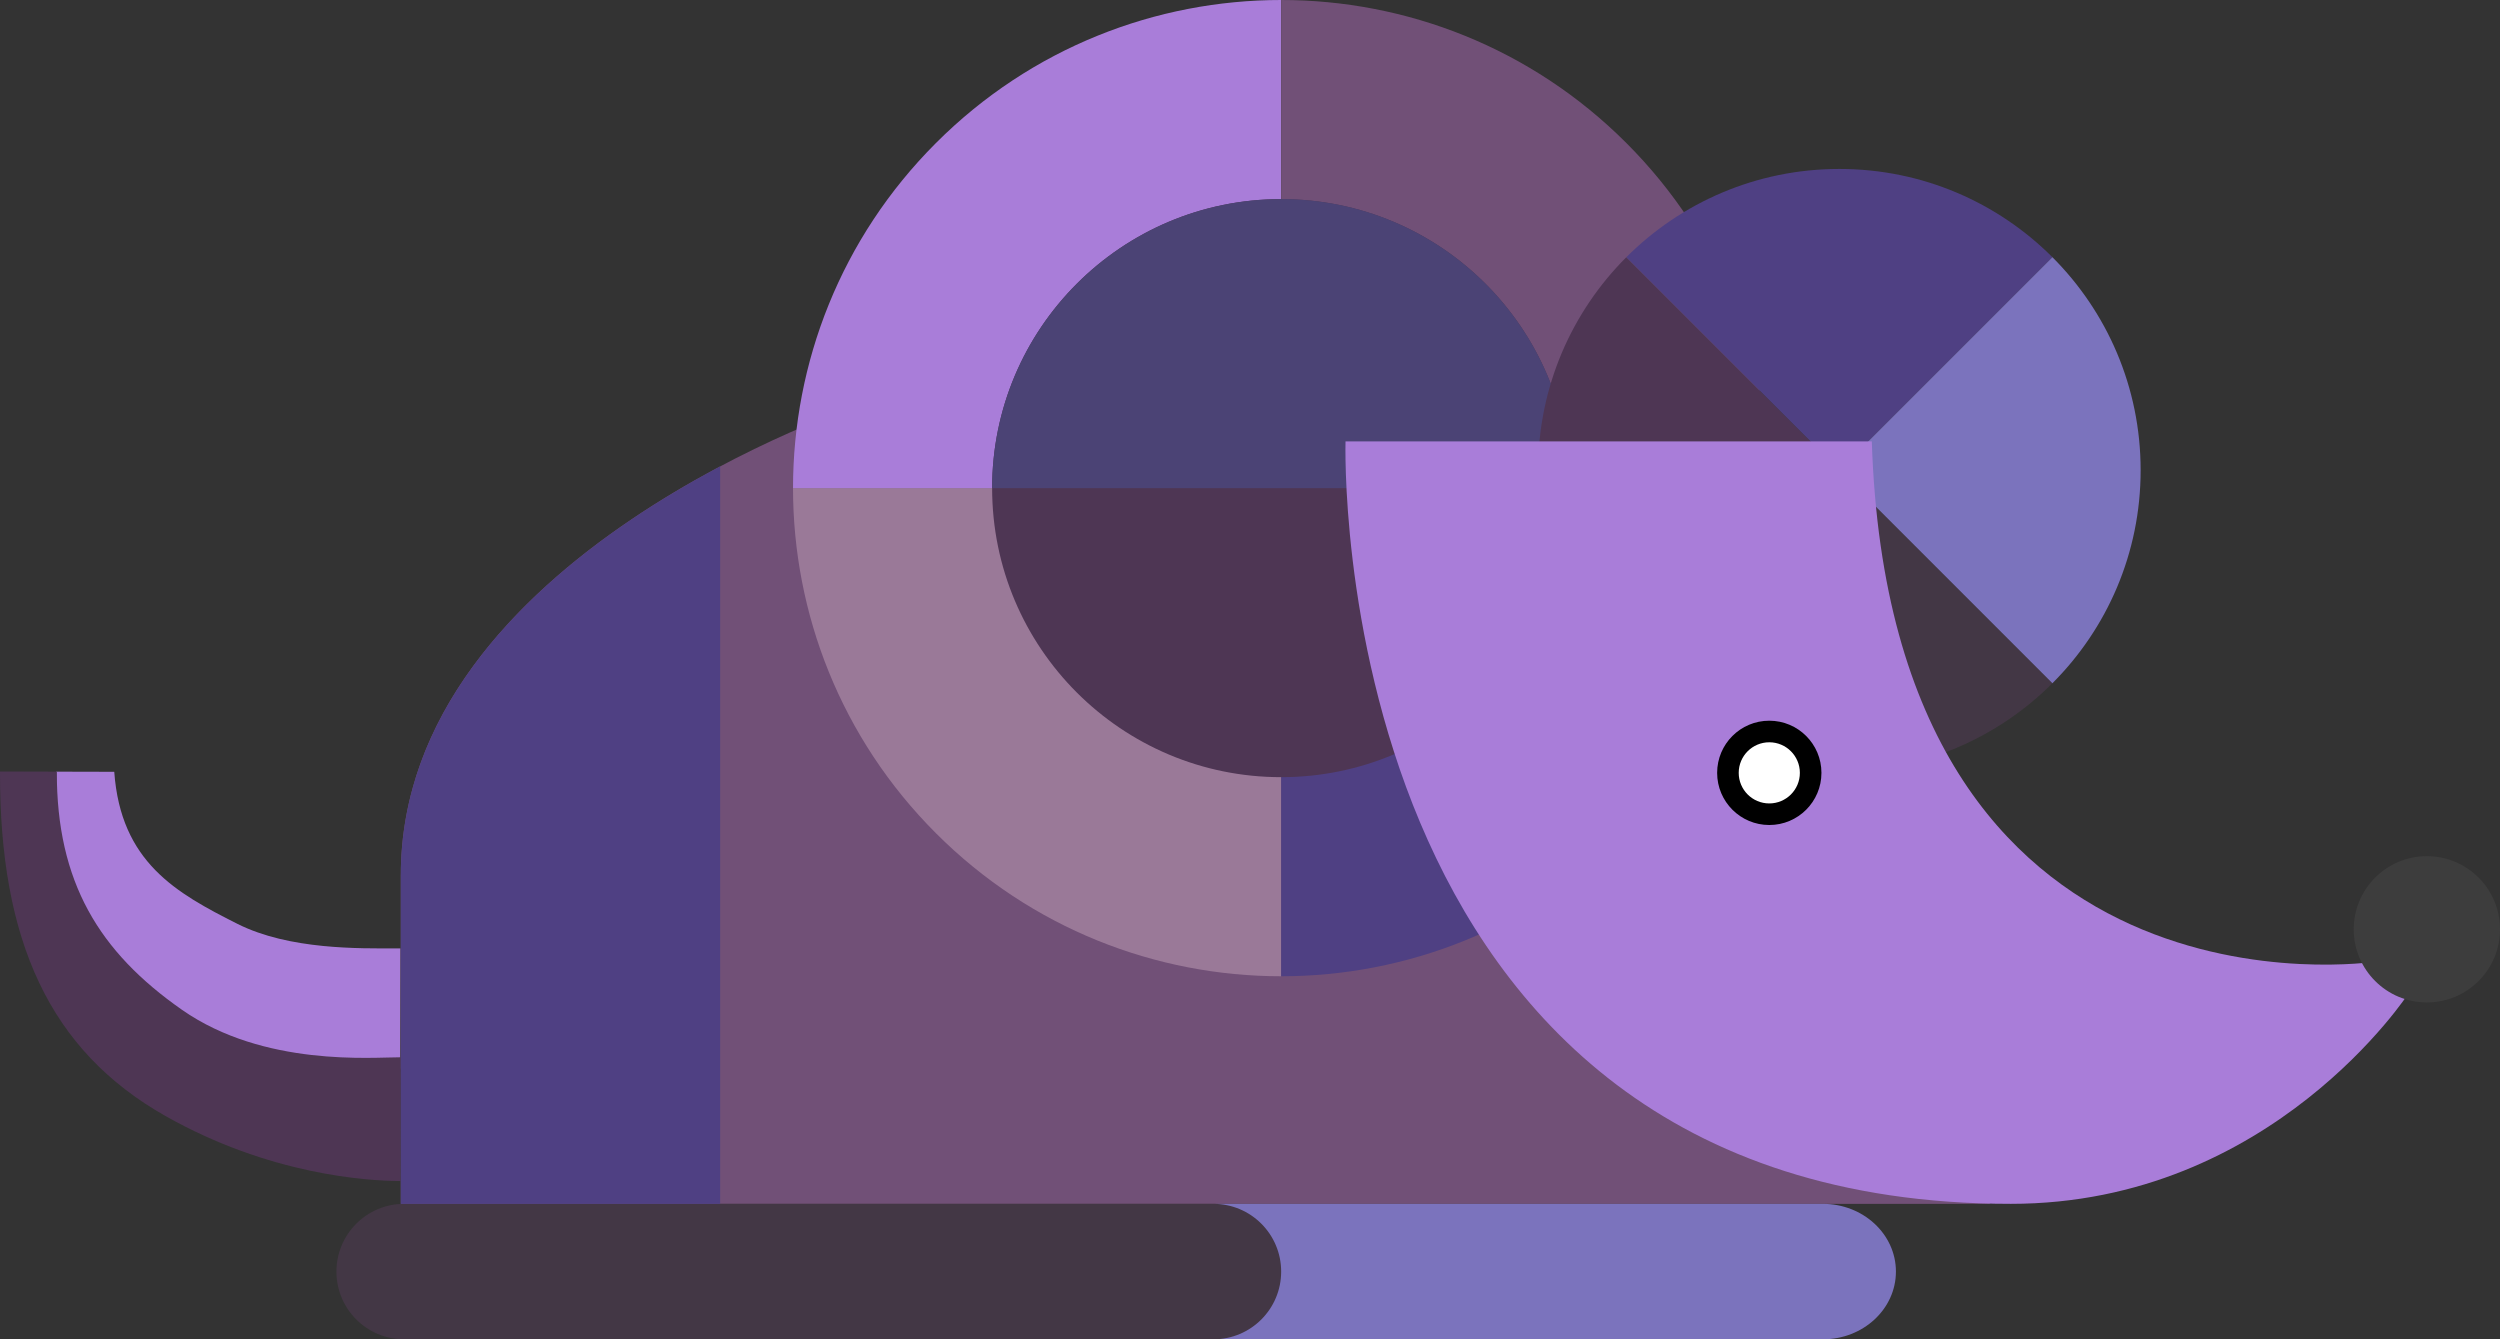<?xml version="1.0" encoding="utf-8"?>
<!-- Generator: Adobe Illustrator 19.1.0, SVG Export Plug-In . SVG Version: 6.00 Build 0)  -->
<svg version="1.2" baseProfile="tiny" id="Layer_1" xmlns="http://www.w3.org/2000/svg" xmlns:xlink="http://www.w3.org/1999/xlink"
	 x="0px" y="0px" width="189.689px" height="101.621px" viewBox="0 0 189.689 101.621" xml:space="preserve">
<rect x="0" y="0" width="189.689" height="101.621" fill="#333333" stroke="none"/>
<path display="none" fill="#732B1F" d="M78.783,38.471c-5.533,0-10.841,0.713-15.781,2.008l1.878,7.16l2.311,10.272
	c0,0-6.263,0.114-6.263,6.392c0,6.277,7.72,5.25,7.72,5.25s36.07,0,57.389,0C123.058,52.026,103.045,38.471,78.783,38.471z"/>
<g>
	<path fill="#715077" d="M65.341,30.669c0,0-34.93,11.462-34.93,35.749c0,16.919,0,24.924,0,24.924h120.582l-3.784-7.459
		l-33.566-53.214H65.341z"/>
	<path fill="#9A7998" d="M60.171,37.037c0,9.479,3.616,18.957,10.848,26.189c7.232,7.232,16.711,10.848,26.189,10.848V37.037H60.171
		z"/>
	<path fill="#A97DD9" d="M97.209,0C87.73,0,78.251,3.616,71.019,10.848S60.171,27.559,60.171,37.037h37.037V0z"/>
	<path fill="#715077" d="M123.398,10.848C116.166,3.616,106.688,0,97.209,0v37.037h37.037
		C134.246,27.559,130.63,18.08,123.398,10.848z"/>
	<path fill="#4F4083" d="M97.209,74.075c9.479,0,18.957-3.616,26.19-10.848c7.232-7.232,10.848-16.711,10.848-26.19H97.209V74.075z"
		/>
	<circle fill="#4E3654" cx="97.209" cy="37.037" r="21.931"/>
	<path fill="#4B4375" d="M97.209,15.107c12.112,0,21.931,9.819,21.931,21.931H75.278C75.278,24.925,85.097,15.107,97.209,15.107z"/>
	<path fill="#433745" d="M123.399,51.842c4.137,4.137,9.851,6.695,16.164,6.695c6.312,0,12.027-2.559,16.164-6.695l-16.164-16.164
		L123.399,51.842z"/>
	<path fill="#4E3654" d="M123.399,19.514c-4.137,4.137-6.695,9.851-6.695,16.164c0,6.312,2.559,12.027,6.695,16.164l16.164-16.164
		L123.399,19.514z"/>
	<path fill="#4F4083" d="M139.563,12.819c-6.312,0-12.027,2.559-16.164,6.695l16.164,16.164l16.164-16.164
		C151.59,15.377,145.876,12.819,139.563,12.819z"/>
	<path fill="#7B73BD" d="M155.727,51.842c4.137-4.137,6.695-9.851,6.695-16.164c0-6.312-2.559-12.027-6.695-16.164l-16.164,16.164
		L155.727,51.842z"/>
	<path fill="#A97DD9" d="M142.024,33.489h-39.932c0,0-1.729,57.853,50.484,57.853c19.83,0,30.2-16.01,30.2-16.01l-2.547-2.365
		C180.229,72.968,143.479,78.607,142.024,33.489z"/>
	<circle fill="#3D3D3D" cx="184.14" cy="70.512" r="5.549"/>
	<circle cx="134.246" cy="58.641" r="3.957"/>
	<circle fill="#FFFFFF" cx="134.246" cy="58.641" r="2.32"/>
	<path fill="#7B73BD" d="M87.026,96.482c0,2.838,2.482,5.139,5.544,5.139h45.74c3.062,0,5.544-2.301,5.544-5.139l0,0
		c0-2.838-2.482-5.139-5.544-5.139H92.57C89.508,91.342,87.026,93.643,87.026,96.482L87.026,96.482z"/>
	<path fill="#433745" d="M25.528,96.482c0,2.838,2.301,5.139,5.14,5.139h61.402c2.838,0,5.139-2.301,5.139-5.139l0,0
		c0-2.838-2.301-5.139-5.139-5.139H30.668C27.829,91.342,25.528,93.643,25.528,96.482L25.528,96.482z"/>
	<path fill="#A97DD9" d="M8.669,58.561c0.495,6.858,4.701,9.197,9.34,11.534c3.956,1.992,9.319,1.862,12.036,1.866l0.336,0.001
		l-0.019,9.11l-0.326-0.001c-3.086-0.003-9.559,1.77-14.906-0.923c-3.115-1.569-5.266-5.2-7.123-8.086
		c-2.128-3.308-3.765-4.989-3.742-13.512L8.669,58.561z"/>
	<path fill="#4E3654" d="M0,58.538l4.312,0.012c-0.022,8.372,3.206,13.675,9.492,18.067c6.232,4.355,14.479,3.598,16.606,3.604
		l-0.023,9.391c-2.531-0.007-9.947-0.471-17.839-4.938C3.778,79.71-0.034,71.393,0,58.538z"/>
	<path fill="#4F4083" d="M54.643,35.389v55.953H30.411c0,0,0-8.005,0-24.924C30.411,51.062,44.373,40.835,54.643,35.389z"/>
</g>
</svg>
